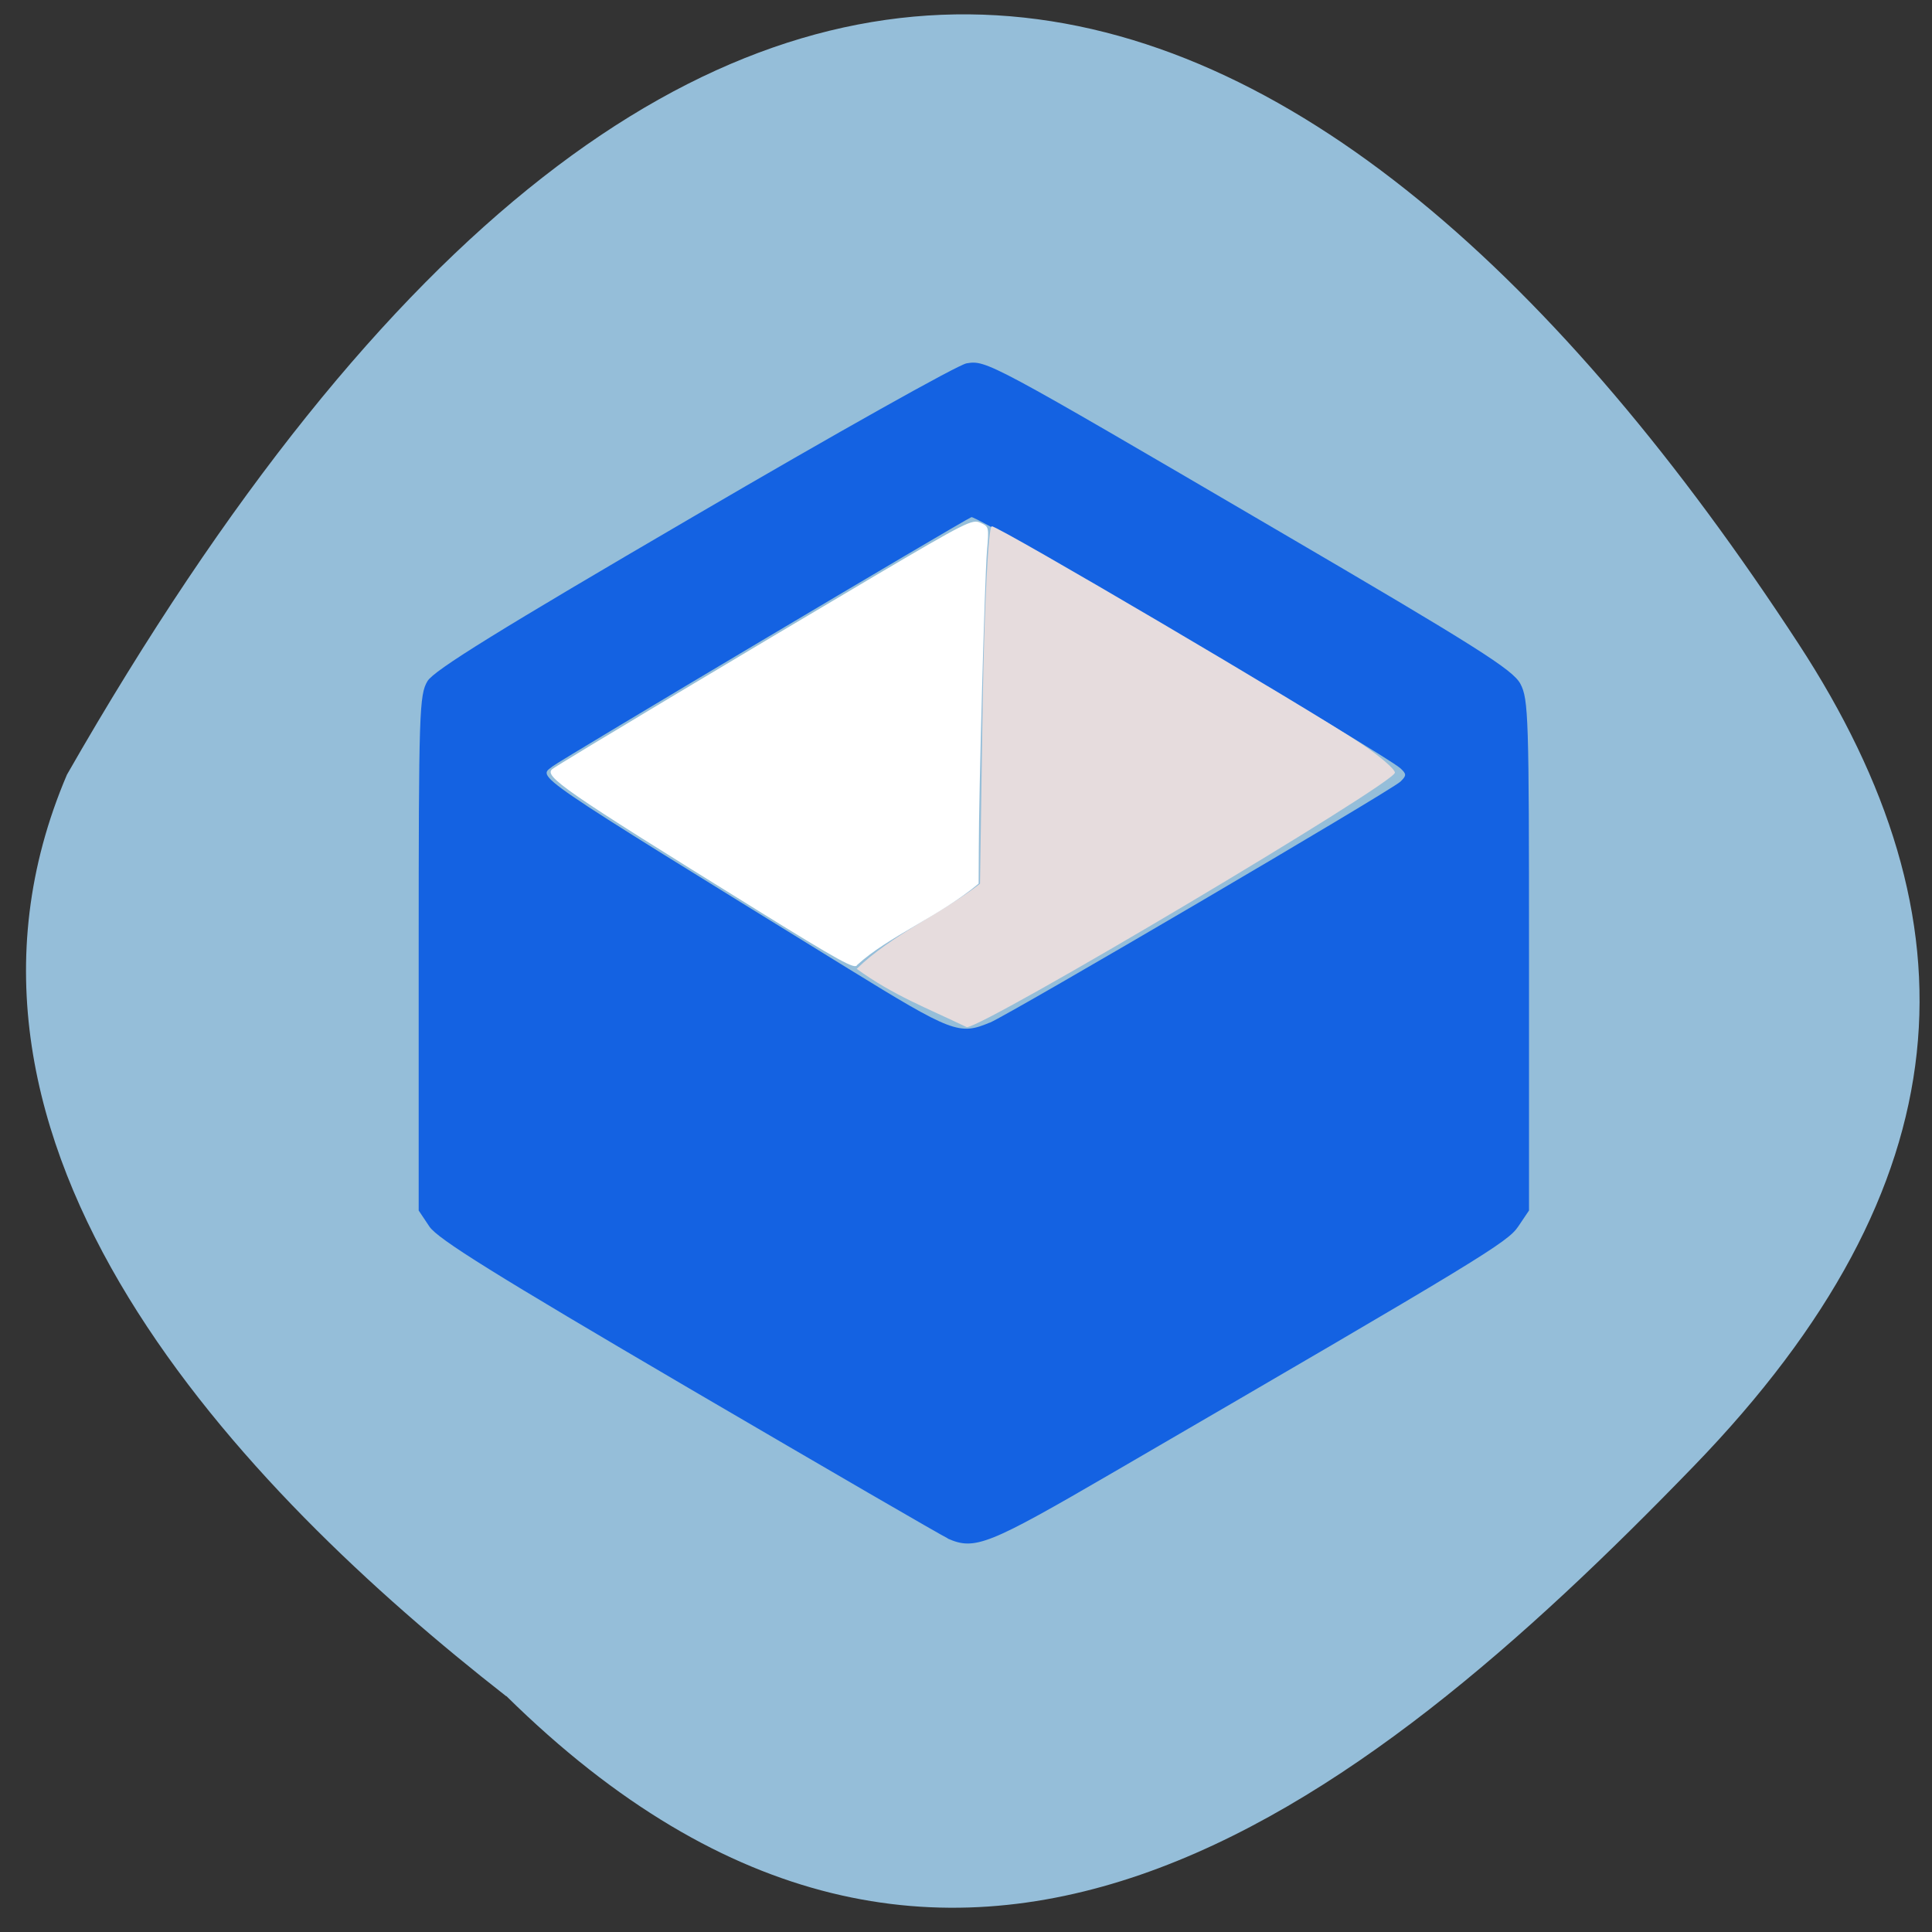 <svg xmlns="http://www.w3.org/2000/svg" viewBox="0 0 48 48"><rect x="0" y="0" width="48" height="48" fill="#333333" stroke="none"/><path d="m 12.582 42.14 c 11 10.84 21.16 2.902 29.5 -5.715 c 6.797 -7.02 7.105 -13.531 2.602 -20.43 c -11.762 -18.02 -27.03 -24.703 -43.02 3.25 c -3.938 9.215 4.375 17.789 10.91 22.895" fill="#95bed9"/><path d="m 23.547 38.22 c -0.129 -0.055 -3.02 -1.734 -6.426 -3.727 c -4.84 -2.836 -6.246 -3.711 -6.453 -4.02 l -0.266 -0.398 v -6.395 c 0 -6.01 0.016 -6.418 0.219 -6.758 c 0.164 -0.27 1.758 -1.258 6.617 -4.094 c 3.52 -2.059 6.57 -3.77 6.777 -3.801 c 0.492 -0.082 0.563 -0.043 7.656 4.109 c 5.05 2.953 5.914 3.504 6.102 3.852 c 0.203 0.383 0.215 0.828 0.215 6.746 v 6.34 l -0.266 0.395 c -0.266 0.398 -0.883 0.773 -10.04 6.098 c -3.141 1.828 -3.461 1.957 -4.141 1.656 m 1.047 -12.813 c 0.523 -0.223 9.988 -5.777 10.207 -5.992 c 0.152 -0.148 0.152 -0.188 0 -0.328 c -0.383 -0.355 -10.527 -6.293 -10.66 -6.242 c -0.199 0.078 -10.223 6.04 -10.406 6.191 c -0.359 0.293 -0.719 0.051 7.336 5.02 c 2.594 1.598 2.77 1.664 3.523 1.348" fill="#1462e2"/><path d="m 21.285 24.07 c 0.855 -0.836 2.129 -1.391 3.063 -2.113 l 0.066 -4.441 c 0.039 -2.441 0.141 -4.441 0.227 -4.441 c 0.176 0 7.914 4.555 9.191 5.41 c 0.453 0.305 0.824 0.625 0.824 0.711 c 0 0.262 -10.195 6.324 -10.637 6.324 c -0.961 -0.465 -1.82 -0.785 -2.734 -1.449" fill="#e6dcdd"/><path d="m 18.766 22.582 c -4.77 -2.953 -5.27 -3.301 -5.04 -3.477 c 0.133 -0.109 4.984 -3.01 8.01 -4.797 c 2.273 -1.34 2.422 -1.414 2.621 -1.32 c 0.215 0.098 0.215 0.102 0.164 0.703 c -0.055 0.652 -0.203 6 -0.203 7.41 l -0.004 0.852 c -0.961 0.805 -2.25 1.316 -3.02 2.023 c -0.047 0.117 -0.43 -0.094 -2.531 -1.395" fill="#fff"/></svg>